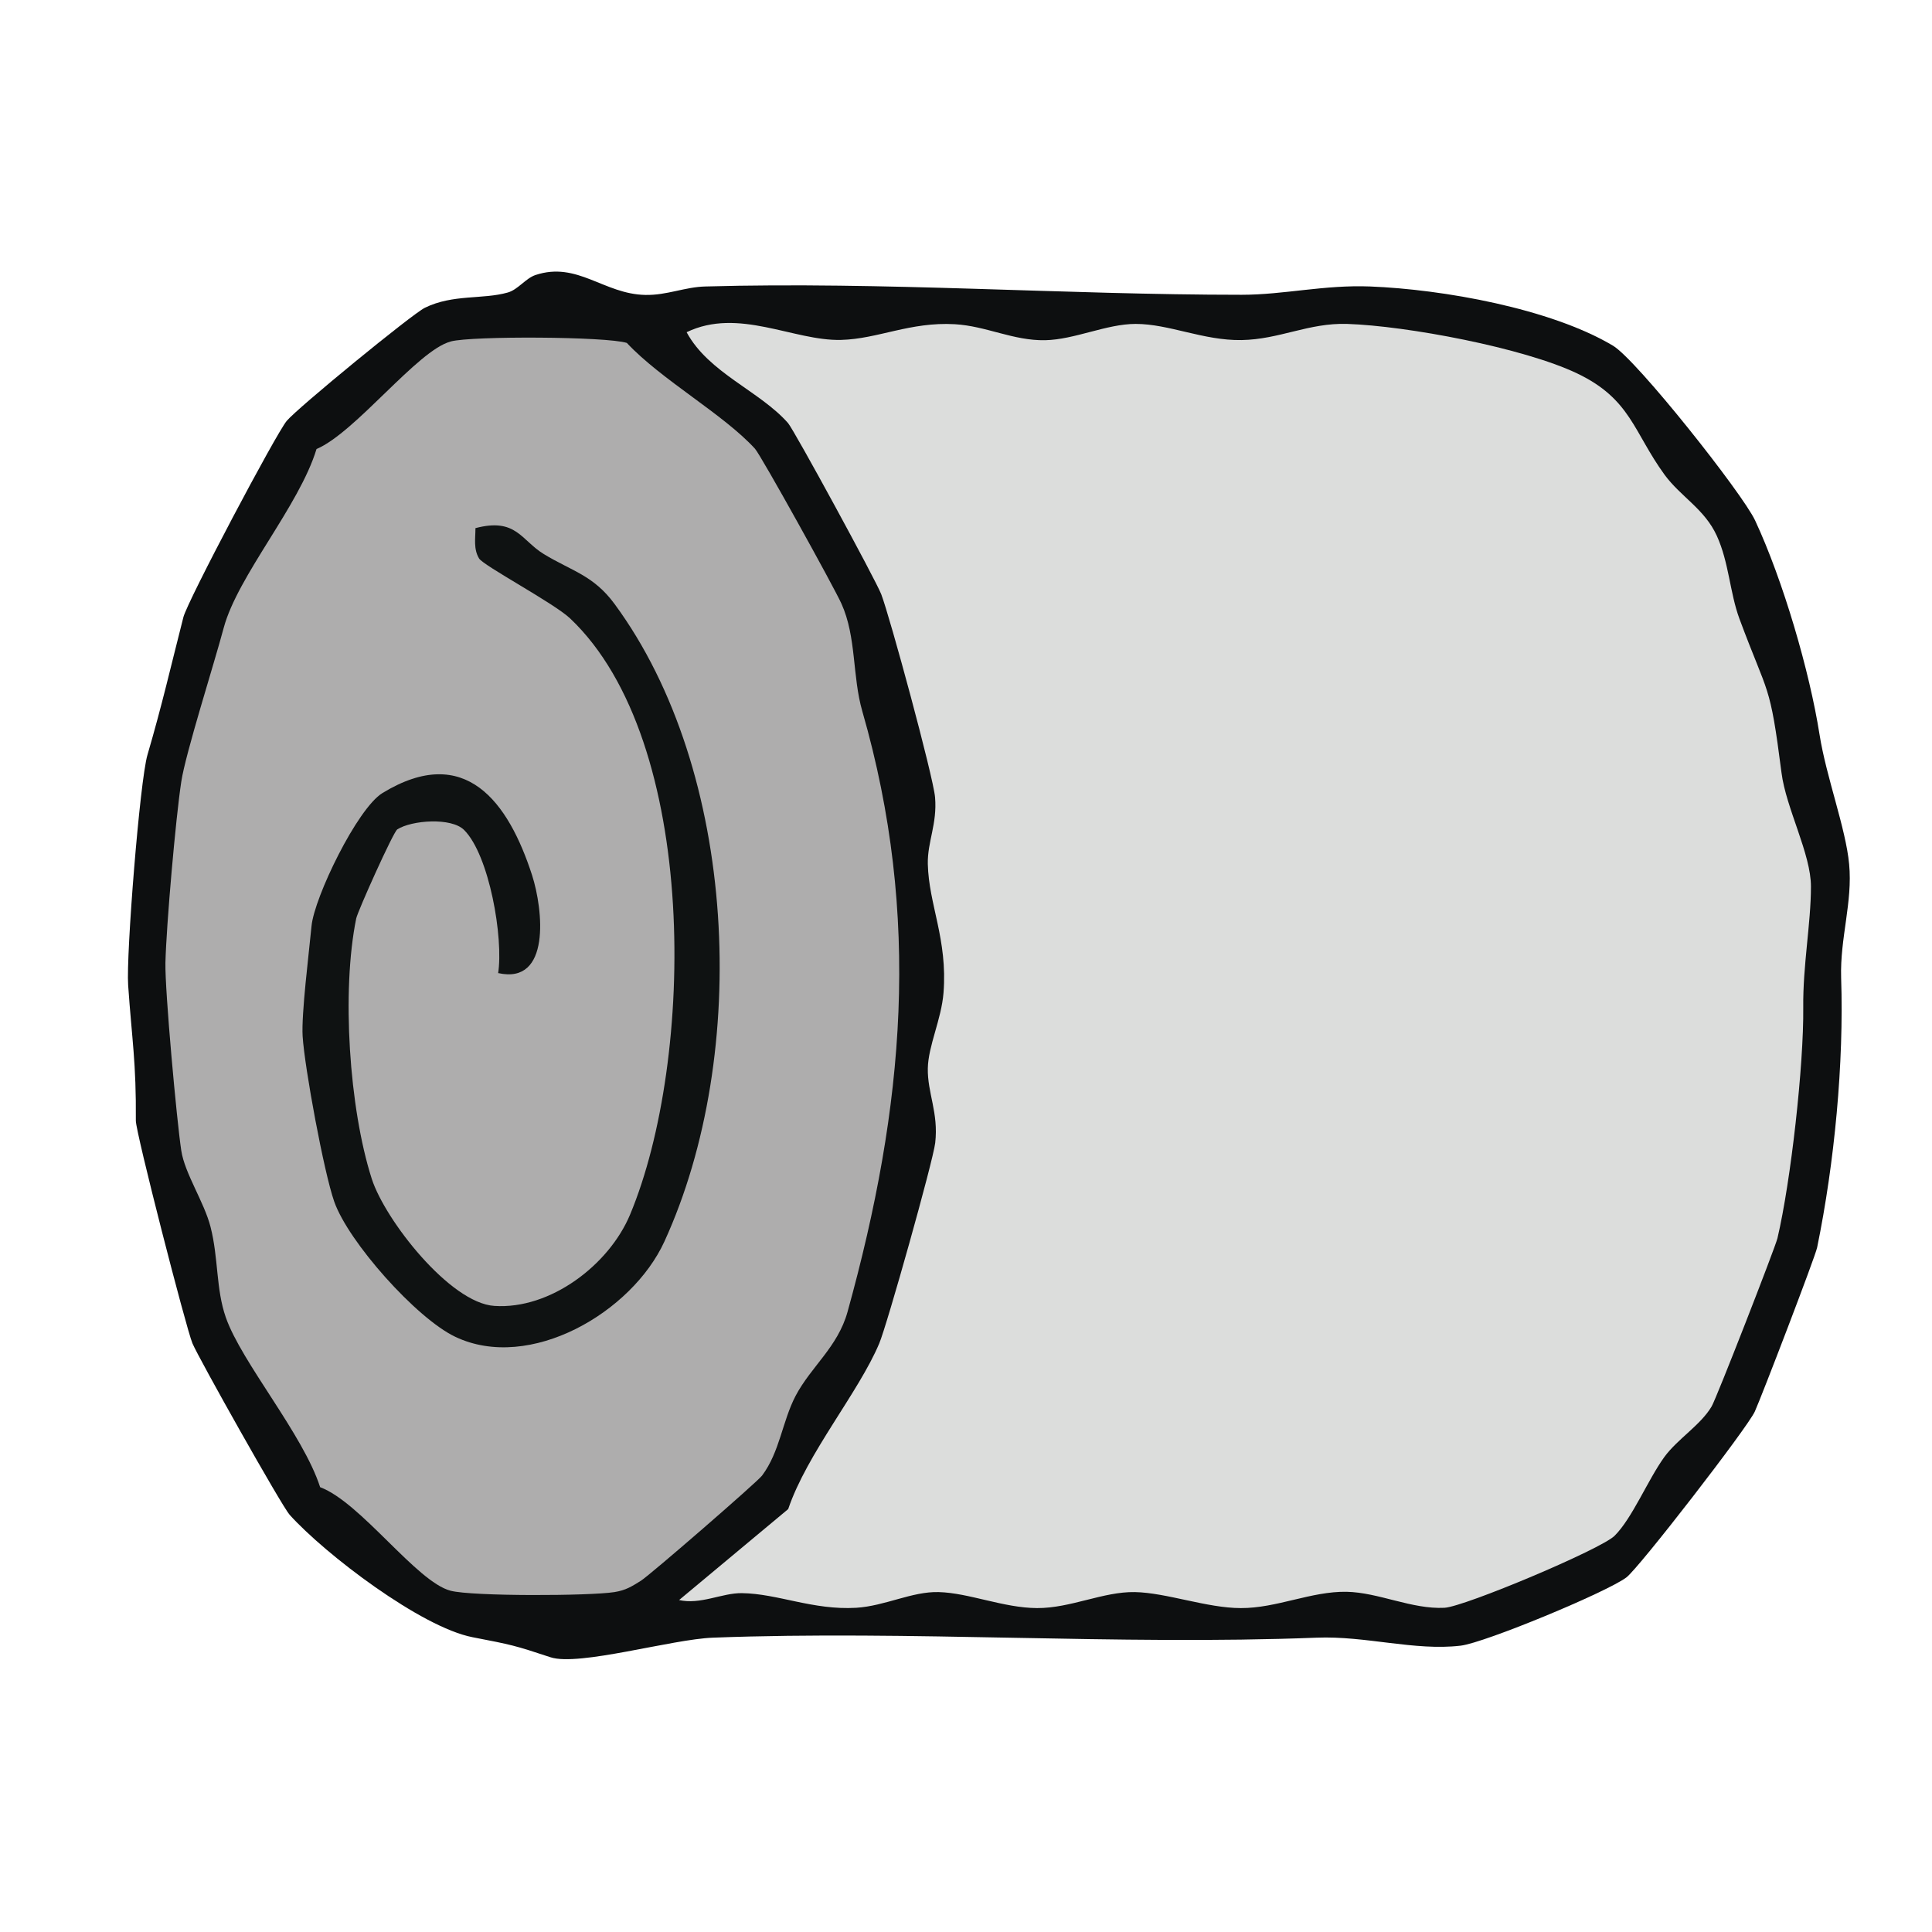<svg xmlns="http://www.w3.org/2000/svg" data-name="fill_roundbalecotton" viewBox="0 0 128 128"><path d="M19.17 100.33c-.5-.55-6-10.33-6.42-11.33S8.99 75.01 9 74.25c.03-3.87-.26-5.37-.51-8.98-.14-2.01.77-13.52 1.28-15.26.97-3.31 1.54-5.83 2.38-9.12.27-1.07 6.13-12.15 6.85-13.01s8.28-7.06 9.15-7.49c1.85-.91 3.84-.54 5.49-1.01.68-.19 1.18-.94 1.84-1.16 2.78-.92 4.52 1.27 7.28 1.32 1.42.03 2.62-.53 3.98-.56 11.82-.33 23.74.55 35.52.55 2.81 0 5.47-.67 8.52-.55 4.8.19 11.93 1.45 16.08 3.92 1.58.94 8.57 9.77 9.42 11.58 1.86 3.99 3.61 10 4.27 14.19.44 2.8 1.74 6.21 1.96 8.58.24 2.52-.61 4.89-.53 7.53.19 5.66-.44 12.26-1.59 17.87-.13.63-3.69 9.9-4.13 10.87-.5 1.09-7.68 10.37-8.51 10.99-1.31.98-9.38 4.33-10.98 4.52-3.04.36-6.29-.66-9.54-.53-13.31.52-26.89-.5-40 0-2.71.1-8.88 1.91-10.75 1.3-2.42-.8-2.54-.82-5.17-1.33-3.41-.66-9.76-5.49-12.13-8.12Z" style="fill:#0d0f10"/><path d="m45 106 7.22-6.02c1.25-3.69 4.66-7.72 6.03-10.97.51-1.2 3.57-12.08 3.71-13.29.23-2-.52-3.3-.49-4.94.03-1.5.9-3.24 1.04-5 .28-3.55-.98-5.85-1.04-8.54-.03-1.48.63-2.64.48-4.42-.12-1.38-3-11.99-3.57-13.46-.38-.97-5.75-10.84-6.17-11.33-1.89-2.14-5.26-3.32-6.72-6.02 3.44-1.66 7.09.59 10.23.51 2.44-.06 4.58-1.21 7.54-1.04 2.08.12 3.88 1.1 5.98 1.06 1.96-.04 4.07-1.08 6-1.08 2.22 0 4.49 1.11 7.01 1.07s4.45-1.15 7-1.07c3.95.13 11.68 1.58 15.24 3.28s3.73 3.88 5.79 6.71c1.07 1.46 2.65 2.27 3.46 4.04s.86 3.76 1.5 5.5c1.94 5.22 2.01 4.13 2.79 10.21.3 2.36 1.96 5.38 1.95 7.55 0 2.42-.54 5.21-.51 8 .04 3.81-.82 11.51-1.71 15.29-.15.62-4.05 10.63-4.36 11.14-.73 1.24-2.26 2.15-3.14 3.36-1.09 1.51-2.12 4.05-3.29 5.21-.89.89-9.94 4.7-11.27 4.77-2.16.11-4.37-1.02-6.49-1.06-2.33-.04-4.63 1.09-7 1.08-2.24 0-4.93-1.02-7.02-1.06s-4.26 1.07-6.48 1.06-4.53-1.01-6.52-1.06c-1.76-.05-3.55.92-5.46 1.04-2.87.17-5.2-.94-7.58-.97-1.31-.02-2.75.79-4.19.45Z" style="fill:#dcdddc"/><path d="M29.87 22.62c1.41-.37 10.3-.33 11.66.1 2.28 2.44 6.41 4.73 8.49 7.01.4.44 5.26 9.21 5.73 10.27 1 2.22.71 4.8 1.38 7.12 3.92 13.61 2.79 26.21-.98 39.8-.65 2.33-2.41 3.61-3.44 5.56-.89 1.71-1.04 3.7-2.22 5.28-.32.43-7.45 6.61-8.03 6.97-.61.38-1 .63-1.75.75-1.65.26-9.4.29-10.86-.09-2.26-.59-5.94-5.85-8.64-6.86-1.13-3.51-5.21-8.27-6.25-11.25-.66-1.89-.48-3.92-1.01-5.99-.42-1.65-1.71-3.54-1.94-5.06-.3-1.97-1.09-10.6-1.05-12.45.06-2.49.68-9.57 1.05-11.99.28-1.87 2.17-7.78 2.81-10.19.93-3.46 5-8.07 6.15-11.85 2.59-1.1 6.7-6.55 8.88-7.12Z" style="fill:#aeadad"/><path d="M33 64.5c.37-2.34-.58-7.84-2.25-9.51-.85-.85-3.48-.65-4.43-.04-.27.18-2.62 5.42-2.72 5.9-.98 4.81-.47 12.57 1.03 17.25.88 2.73 5.18 8.23 8.12 8.42 3.71.25 7.6-2.72 8.99-6.04 4.29-10.25 4.62-31.38-3.97-39.51-1.07-1.01-5.74-3.49-6.03-3.97-.38-.63-.24-1.33-.24-2.01 2.7-.71 3.02.8 4.53 1.72 1.84 1.12 3.29 1.4 4.69 3.31 8.15 11.07 9 29.78 3.3 42.23-2.15 4.7-8.92 8.66-13.85 6.32-2.58-1.22-7.1-6.3-8.03-8.97-.68-1.94-1.96-8.86-2.09-10.95-.09-1.47.42-5.52.59-7.3.18-1.9 3.03-7.79 4.7-8.81 5.5-3.35 8.35.62 9.91 5.44.74 2.3 1.25 7.27-2.24 6.49Z" style="fill:#0f1212"/></svg>